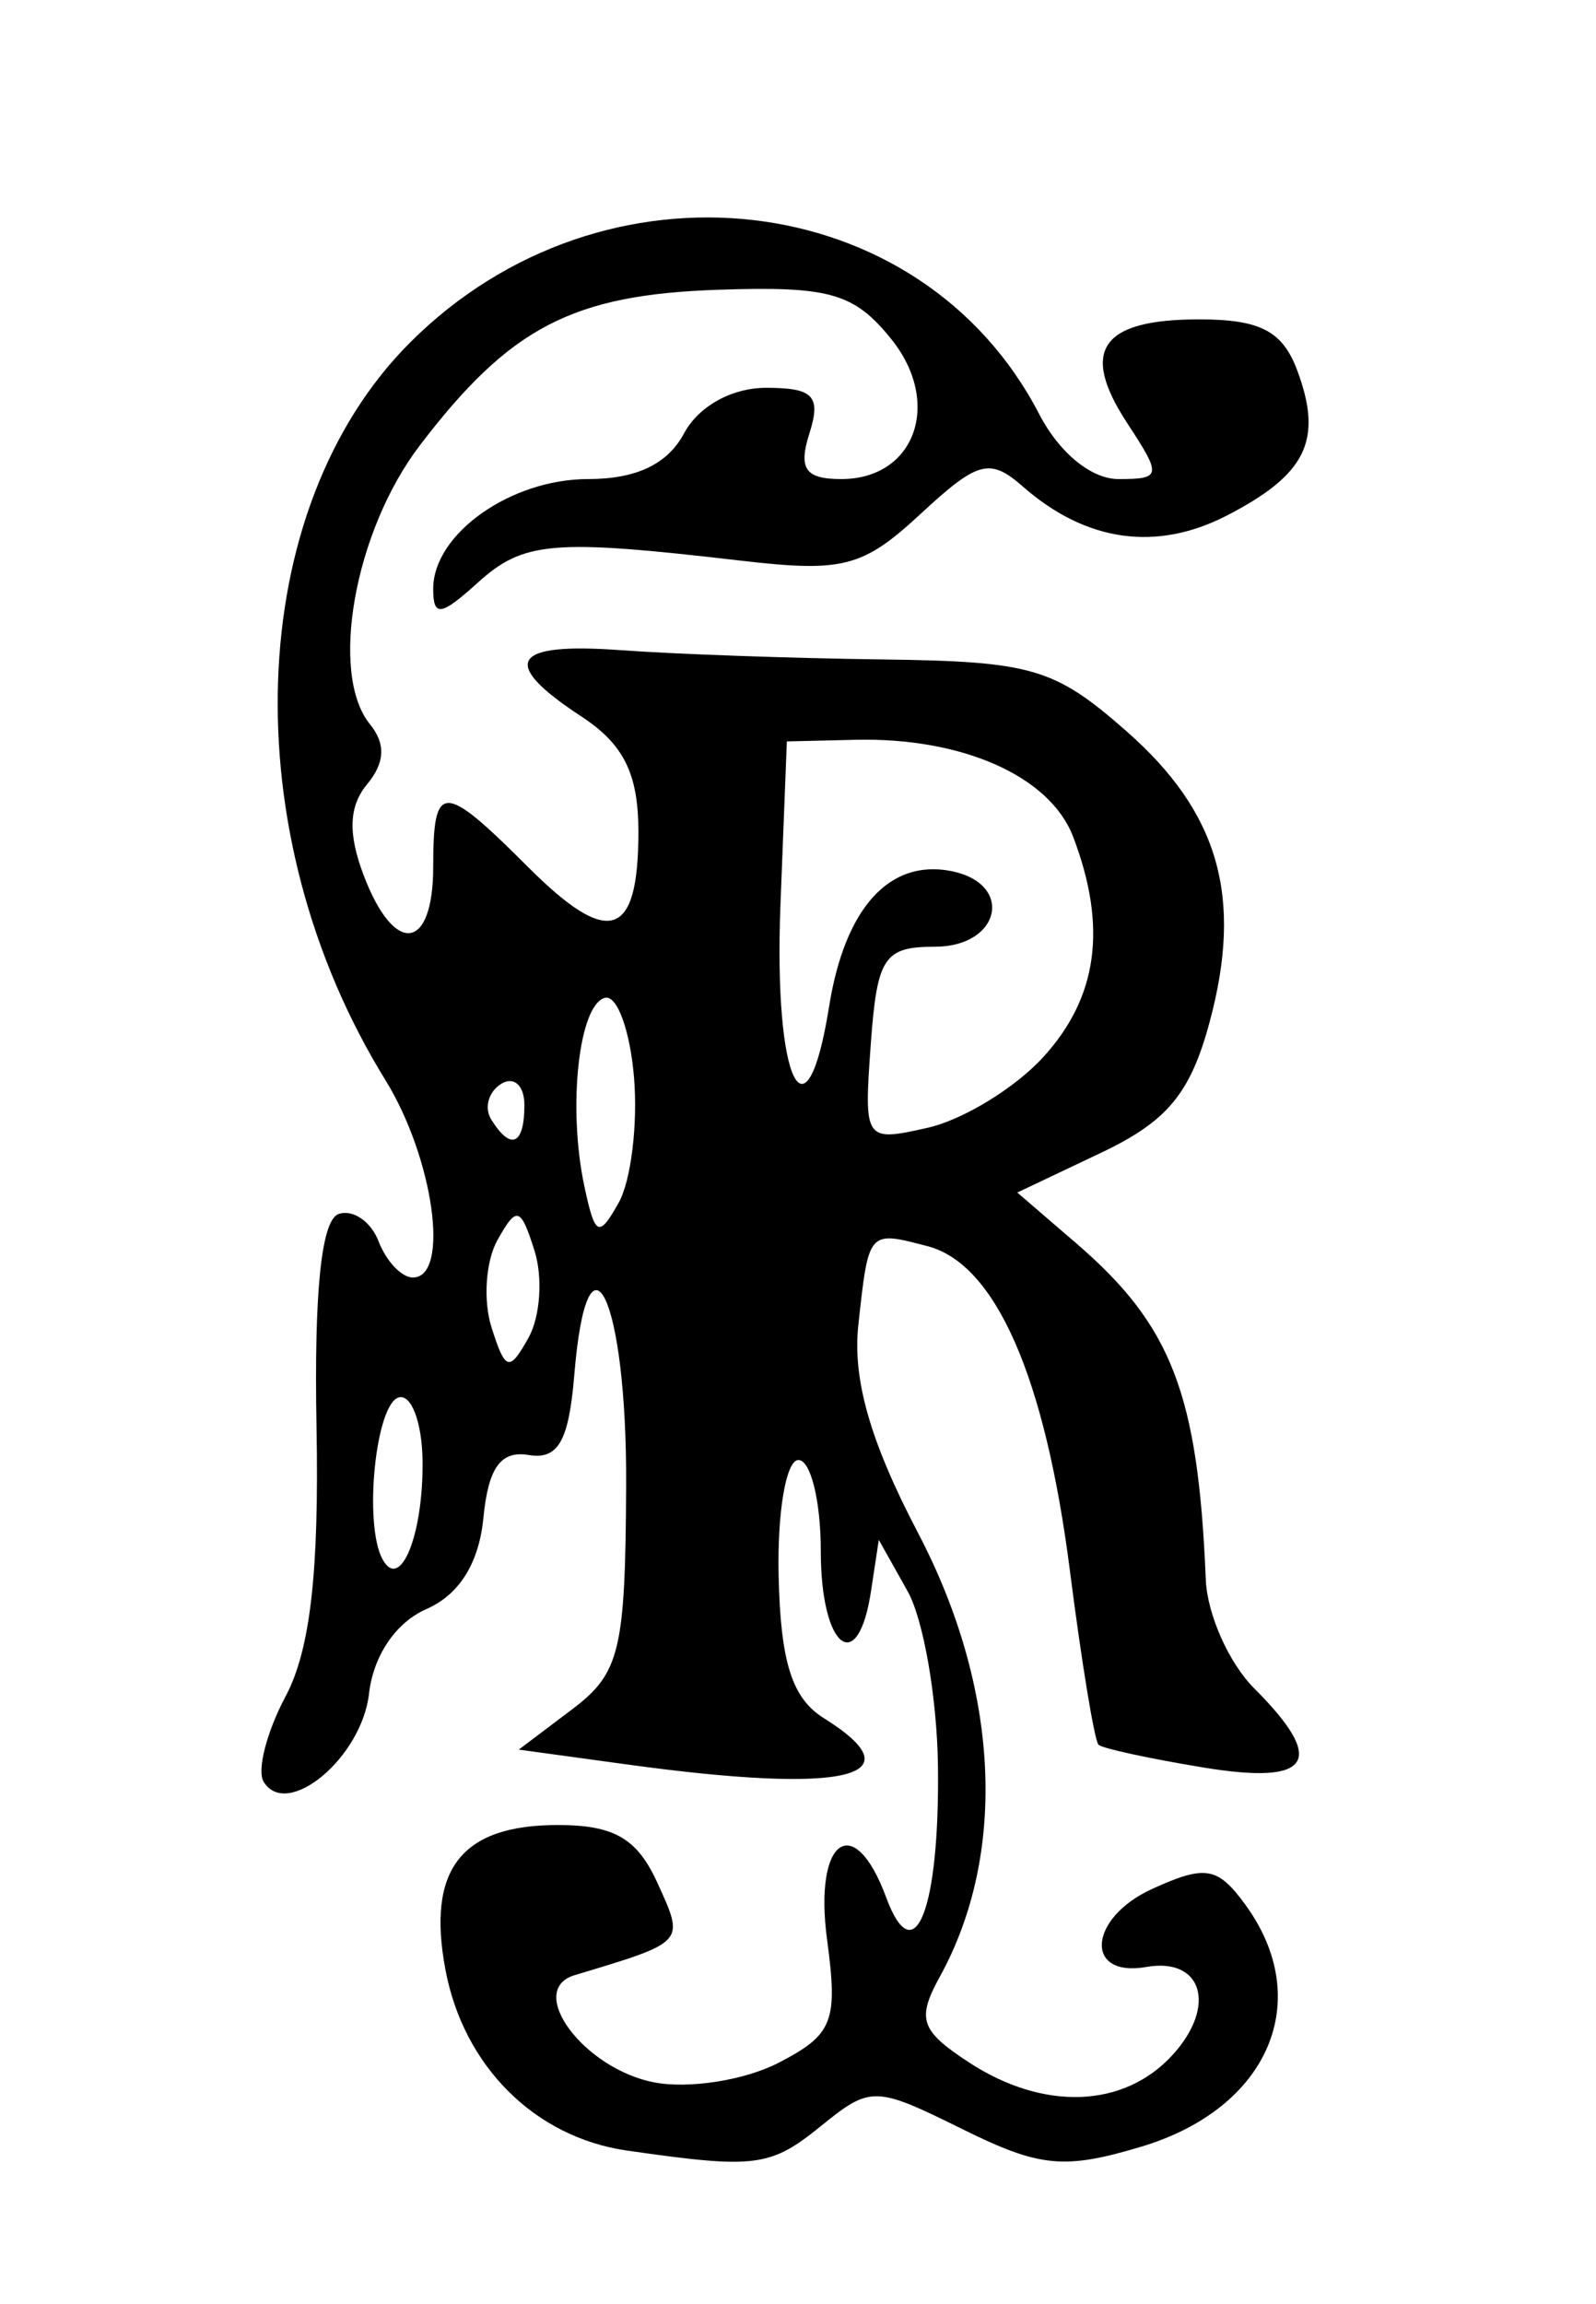 <?xml version="1.0" encoding="utf-8"?>

<svg xmlns="http://www.w3.org/2000/svg" version="1.1" viewBox="0 0 70 101">











	<path d="M 27.5,94.27 C 23.46,93.691 20.33,90.575 19.536,86.34 18.712,81.948 20.226,80 24.462,80 c 2.473,0 3.484,0.586 4.371,2.534 1.203,2.641 1.262,2.576 -3.627,4.047 -2.172,0.654 0.397,4.11 3.495,4.702 1.519,0.29 3.966,-0.095 5.438,-0.856 2.399,-1.24 2.62,-1.8 2.136,-5.406 -0.592,-4.413 1.176,-5.676 2.591,-1.851 1.238,3.348 2.348,0.548 2.273,-5.737 -0.036,-2.984 -0.634,-6.439 -1.331,-7.68 L 38.544,67.5 38.202,69.75 C 37.627,73.54 36,72.247 36,68 c 0,-2.2 -0.442,-4 -0.982,-4 -0.54,0 -0.931,2.283 -0.868,5.074 0.085,3.789 0.587,5.37 1.982,6.241 4.157,2.596 0.975,3.347 -8.616,2.032 l -4.763,-0.653 2.336,-1.762 c 2.103,-1.586 2.34,-2.568 2.373,-9.828 0.038,-8.188 -1.694,-11.86 -2.275,-4.824 -0.239,2.896 -0.707,3.714 -2,3.5 -1.226,-0.203 -1.769,0.551 -1.985,2.754 -0.195,1.989 -1.056,3.366 -2.5,4 -1.345,0.59 -2.326,2.038 -2.519,3.717 -0.321,2.794 -3.588,5.522 -4.618,3.856 -0.305,-0.494 0.128,-2.183 0.964,-3.753 1.079,-2.027 1.471,-5.45 1.353,-11.807 -0.111,-5.954 0.216,-9.08 0.975,-9.333 0.628,-0.209 1.415,0.332 1.749,1.203 C 16.941,55.288 17.616,56 18.107,56 19.75,56 19.023,50.774 16.903,47.343 10.209,36.512 10.684,22.316 17.984,15.016 26.464,6.536 40.393,8.124 45.585,18.164 46.453,19.843 47.866,21 49.049,21 50.94,21 50.961,20.869 49.437,18.544 47.348,15.356 48.289,14 52.591,14 c 2.687,0 3.662,0.509 4.31,2.25 1.13,3.04 0.402,4.542 -3.072,6.339 -3.105,1.606 -6.192,1.171 -8.968,-1.262 -1.447,-1.268 -1.973,-1.127 -4.483,1.199 -2.529,2.343 -3.4,2.571 -7.861,2.053 -8.299,-0.964 -9.551,-0.858 -11.575,0.974 C 19.33,27.011 19,27.055 19,25.81 19,23.405 22.397,21 25.794,21 27.906,21 29.279,20.347 30,19 c 0.638,-1.192 2.094,-2 3.603,-2 2.077,0 2.418,0.359 1.897,2 -0.493,1.552 -0.18,2 1.397,2 3.251,0 4.442,-3.359 2.181,-6.152 -1.625,-2.007 -2.697,-2.31 -7.58,-2.146 -6.394,0.215 -9.137,1.646 -13.089,6.828 -2.863,3.754 -3.98,10.009 -2.181,12.22 0.696,0.856 0.656,1.685 -0.127,2.628 -0.802,0.966 -0.846,2.162 -0.147,4 C 17.297,41.91 19,41.699 19,38 19,34.264 19.419,34.265 23.161,38.007 26.708,41.554 28,41.142 28,36.464 c 0,-2.542 -0.64,-3.838 -2.5,-5.056 -3.62,-2.372 -3.084,-3.261 1.75,-2.906 2.337,0.172 7.497,0.354 11.465,0.405 6.547,0.085 7.536,0.375 10.68,3.135 4.072,3.575 5.134,7.281 3.657,12.765 -0.841,3.125 -1.857,4.347 -4.752,5.721 l -3.682,1.747 2.578,2.218 C 51.395,58.104 52.548,61.095 52.886,69.25 52.949,70.763 53.9,72.9 55,74 c 3.211,3.211 2.529,4.263 -2.25,3.474 -2.337,-0.386 -4.393,-0.831 -4.568,-0.99 -0.175,-0.158 -0.741,-3.594 -1.257,-7.636 -1.085,-8.493 -3.256,-13.44 -6.241,-14.221 -2.606,-0.682 -2.582,-0.709 -3.036,3.44 -0.263,2.399 0.521,5.131 2.617,9.13 3.577,6.824 3.932,14.046 0.957,19.45 -1.024,1.859 -0.854,2.363 1.263,3.75 3.285,2.153 6.827,2.02 8.959,-0.335 1.935,-2.138 1.288,-4.271 -1.165,-3.84 -2.741,0.482 -2.547,-2.144 0.253,-3.42 2.334,-1.063 2.871,-0.974 4.079,0.677 3.076,4.206 1.043,8.944 -4.558,10.622 -3.383,1.014 -4.453,0.908 -7.857,-0.777 -3.812,-1.886 -4.014,-1.891 -6.178,-0.138 C 33.781,94.998 33.141,95.079 27.5,94.27 Z M 18.533,64.045 C 18.515,62.374 18.05,61.118 17.5,61.253 c -1.025,0.253 -1.563,5.565 -0.72,7.103 0.777,1.418 1.789,-1.07 1.753,-4.312 z m 4.908,-9.228 c -0.608,-1.917 -0.779,-1.965 -1.622,-0.46 -0.518,0.926 -0.636,2.647 -0.262,3.826 0.608,1.917 0.779,1.965 1.622,0.46 0.518,-0.926 0.636,-2.647 0.262,-3.826 z m 4.367,-7.584 c -0.17,-2.053 -0.742,-3.625 -1.271,-3.494 -1.15,0.285 -1.646,4.781 -0.91,8.247 0.469,2.21 0.637,2.291 1.509,0.733 0.54,-0.964 0.842,-3.433 0.672,-5.486 z M 23,48.441 c 0,-0.857 -0.457,-1.276 -1.016,-0.931 -0.559,0.345 -0.757,1.047 -0.441,1.559 C 22.4,50.456 23,50.198 23,48.441 Z m 22.75,-2.096 c 2.401,-2.622 2.823,-5.707 1.321,-9.657 -1.011,-2.66 -4.856,-4.371 -9.566,-4.259 L 34.511,32.5 l -0.281,7.175 c -0.303,7.745 1.13,10.724 2.136,4.436 0.687,-4.294 2.628,-6.452 5.336,-5.931 C 44.494,38.719 43.906,41.5 41,41.5 c -2.23,0 -2.533,0.464 -2.809,4.284 -0.305,4.228 -0.273,4.276 2.5,3.651 C 42.236,49.087 44.513,47.696 45.75,46.345 Z"/>
</svg>

